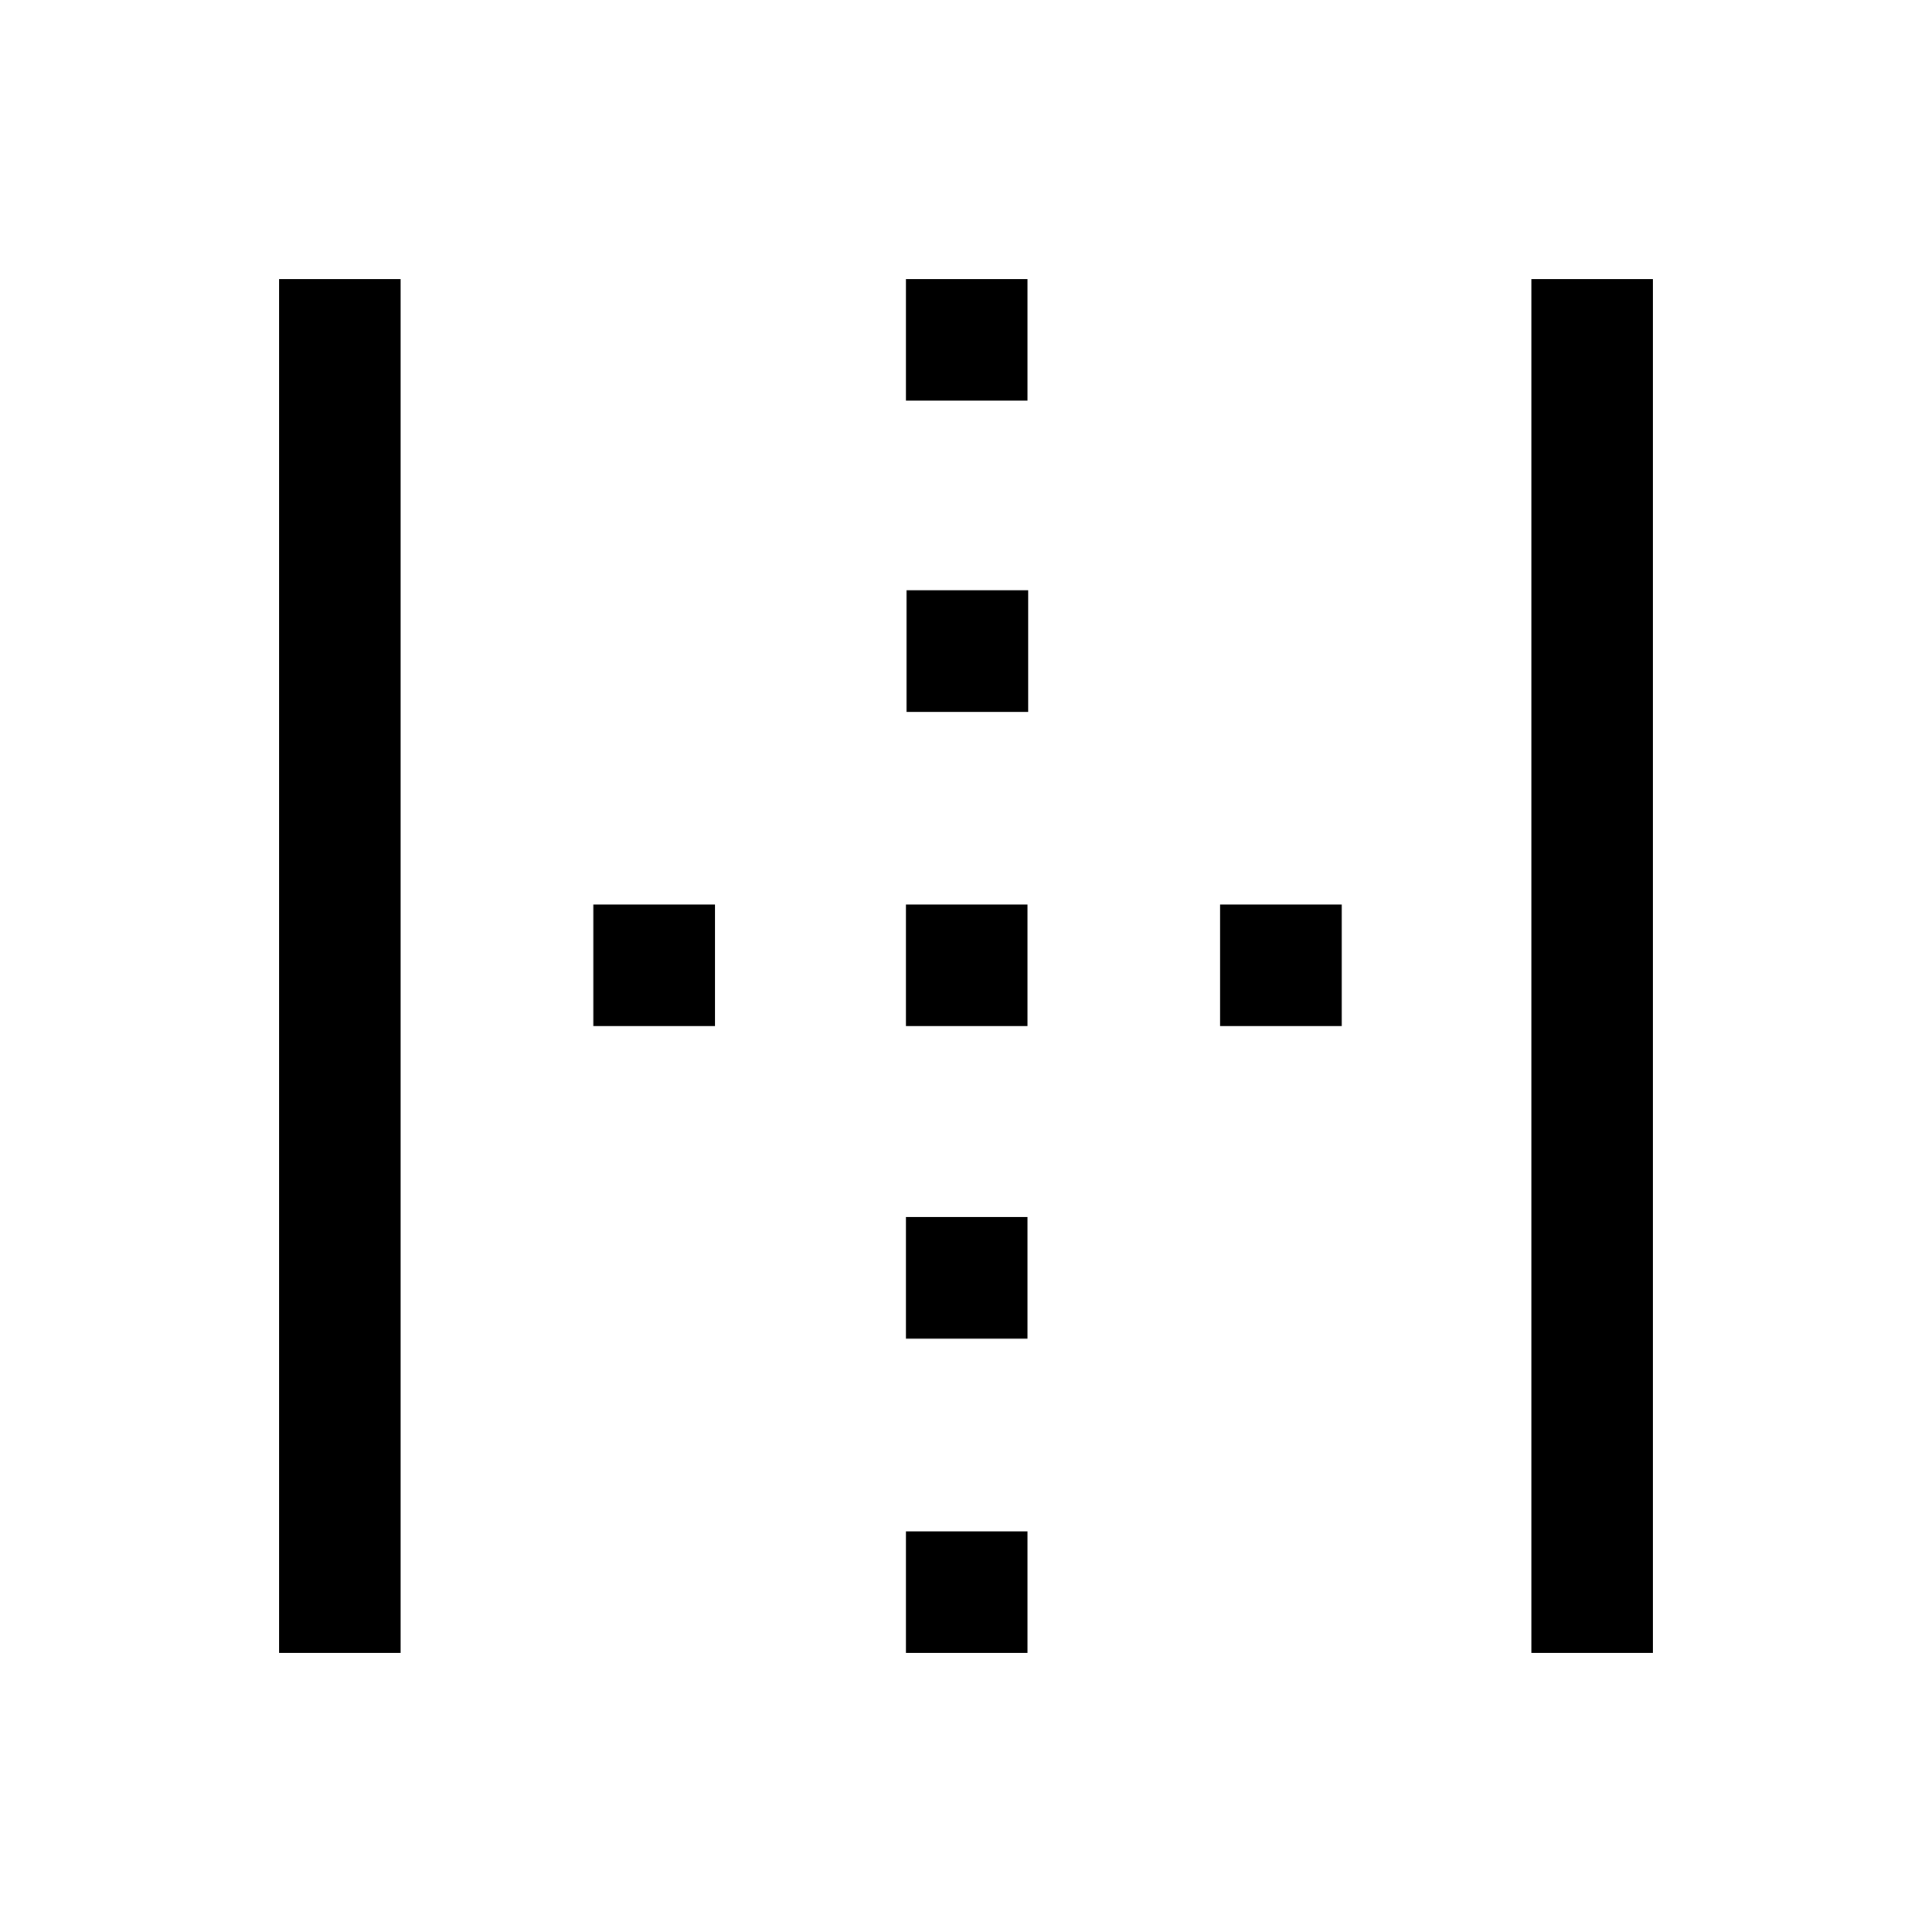 <svg xmlns="http://www.w3.org/2000/svg" height="40" viewBox="0 -960 960 960" width="40"><path d="M138.67-138.67v-682.66h60.41v682.66h-60.41Zm622.25 0v-682.66h60.41v682.66h-60.41Zm-466.1-311.46v-60.41h60.41v60.41h-60.41Zm155.31 311.46v-60.41h60.41v60.41h-60.41Zm0-156.15v-60.41h60.41v60.41h-60.41Zm0-155.31v-60.41h60.41v60.41h-60.41Zm.33-156.15v-60.41h60.41v60.41h-60.41Zm-.33-154.64v-60.41h60.41v60.41h-60.41Zm156.15 310.79v-60.41h60.41v60.41h-60.41Z"/></svg>